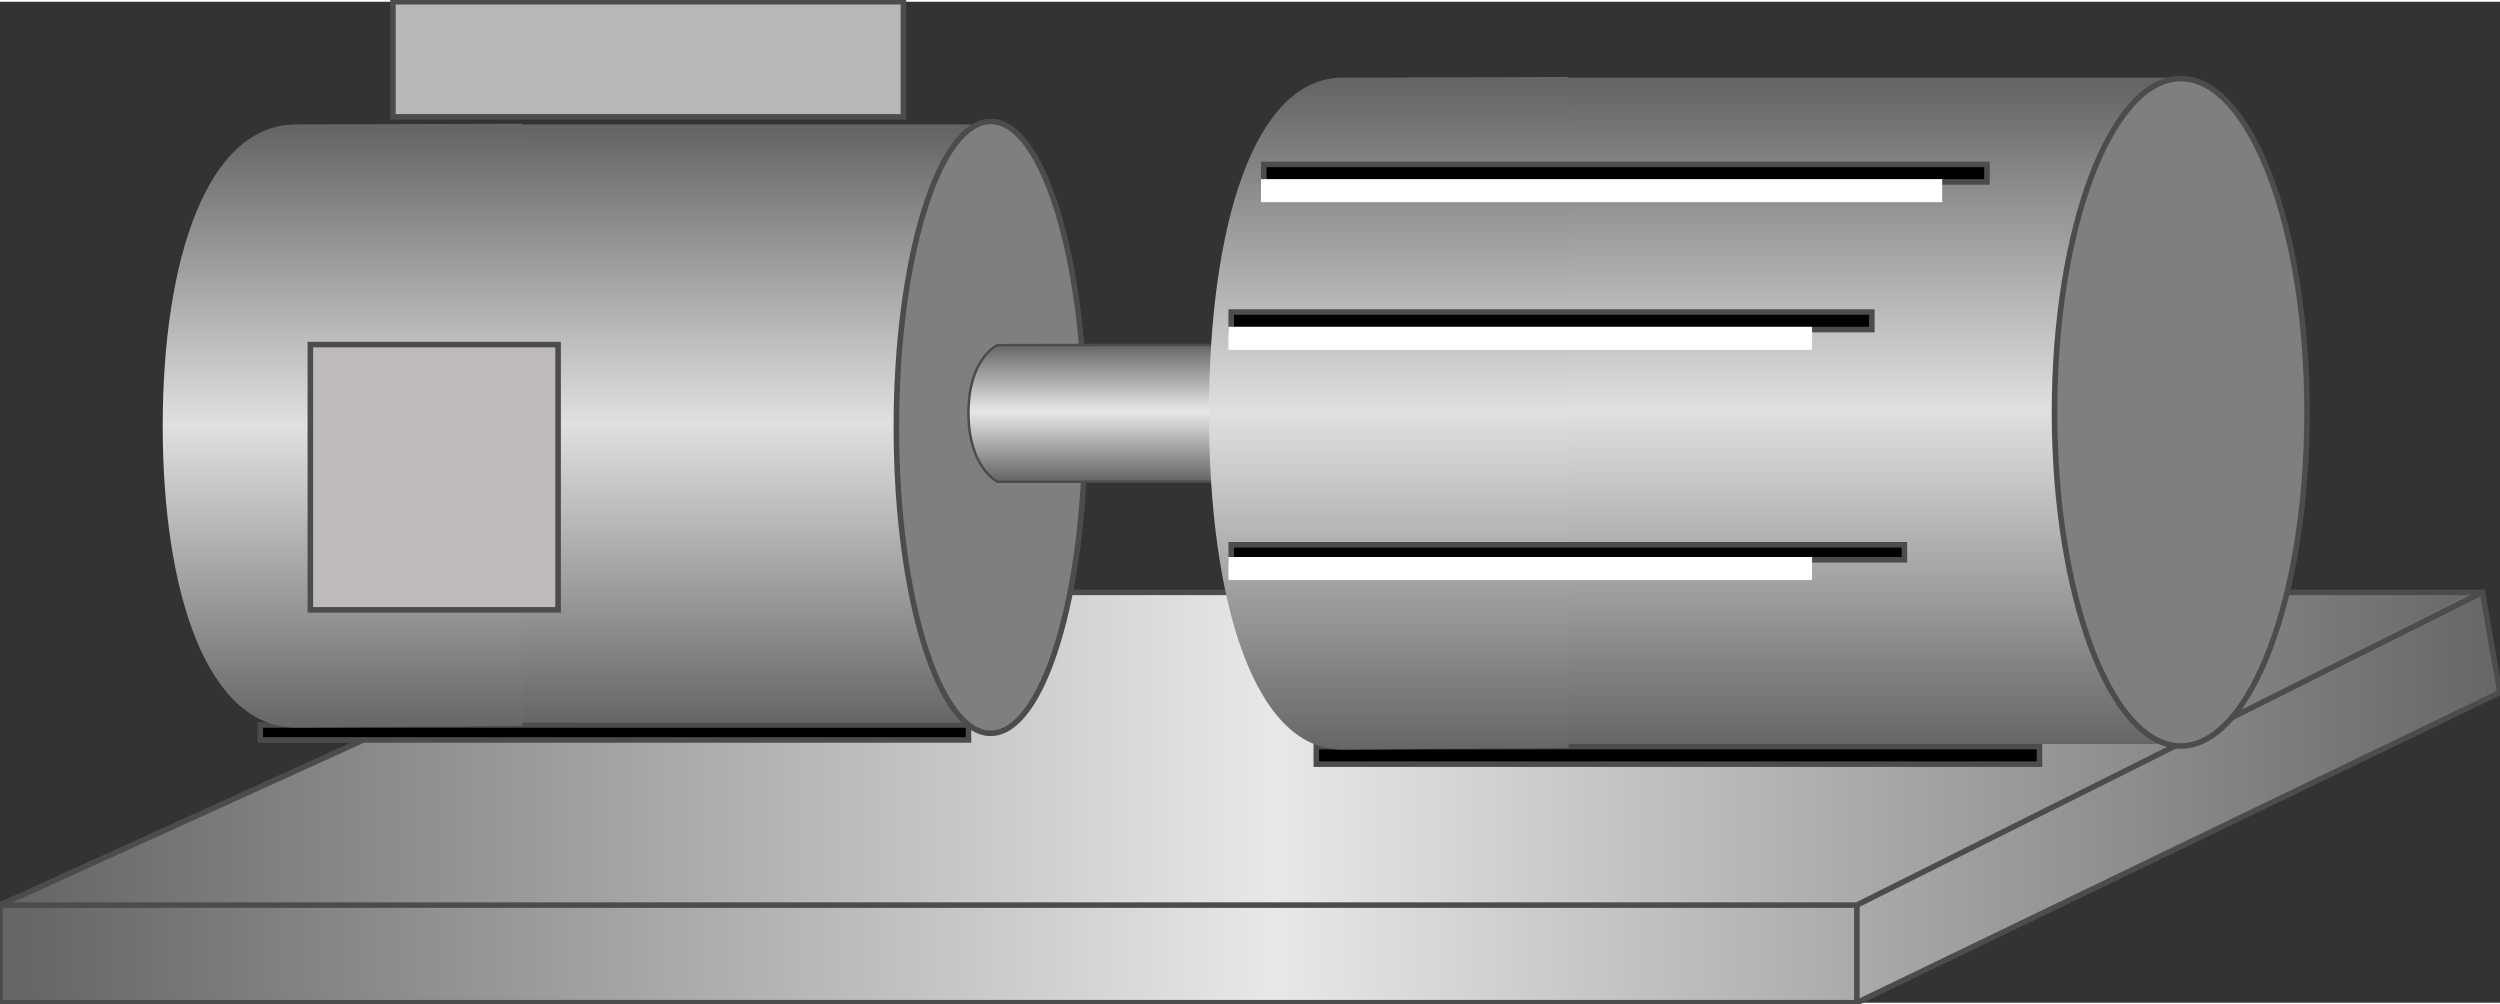 <svg version="1.1" xmlns="http://www.w3.org/2000/svg" xmlns:xlink="http://www.w3.org/1999/xlink" width="112px" height="45px" viewBox="0 0 112.5 45.043" enable-background="new 0 0 112.5 45.043" xml:space="preserve">
<rect x="0" y="0" width="112.5" height="45.043" fill="#333333" stroke="none"/>
<g id="Group_Mounting_Plate">
	
		<linearGradient id="SVGID_1_" gradientUnits="userSpaceOnUse" x1="0.002" y1="9.233" x2="112.498" y2="9.233" gradientTransform="matrix(1 0 0 -1 0 45.043)">
		<stop offset="0.01" style="stop-color:#666666" />
		<stop offset="0.51" style="stop-color:#E8E8E8" />
		<stop offset="1" style="stop-color:#666666" />
	</linearGradient>
	<path fill="url(#SVGID_1_)" stroke="#4C4C4C" stroke-width="0.25" d="M0.002,45.043V40.65L30.97,26.576h80.739l0.789,4.504   L83.559,45.043H0.002z" />
	<path fill="none" stroke="#4C4C4C" stroke-width="0.25" d="M0.002,40.65h83.555l28.151-14.074" />
	<path fill="none" stroke="#4C4C4C" stroke-width="0.25" d="M83.559,40.65v4.393" />
	<path stroke="#4C4C4C" stroke-width="0.25" d="M11.713,32.544h31.868v0.675H11.713V32.544z" />
	<path stroke="#4C4C4C" stroke-width="0.25" d="M59.234,33.518h32.543v0.789H59.234V33.518z" />
</g>
<g id="Group_Commutator_Shaft">
	<linearGradient id="SVGID_2_" gradientUnits="userSpaceOnUse" x1="33.041" y1="5.521" x2="33.041" y2="32.432">
		<stop offset="0.01" style="stop-color:#646566" />
		<stop offset="0.5" style="stop-color:#E0E0E0" />
		<stop offset="1" style="stop-color:#666666" />
	</linearGradient>
	<rect x="21.375" y="5.521" fill="url(#SVGID_2_)" width="23.333" height="26.91" />
	
		<linearGradient id="SVGID_3_" gradientUnits="userSpaceOnUse" x1="289.178" y1="431.488" x2="289.178" y2="458.66" gradientTransform="matrix(-1 0 0 1 304.588 -425.999)">
		<stop offset="0.01" style="stop-color:#646566" />
		<stop offset="0.5" style="stop-color:#E0E0E0" />
		<stop offset="1" style="stop-color:#666666" />
	</linearGradient>
	<path fill="url(#SVGID_3_)" d="M23.5,5.49v27.099l-10.168,0.072c-4.018,0-6.01-6.074-6.01-13.571c0-7.496,1.992-13.571,6.01-13.571   L23.5,5.49z" />
	<ellipse fill="#7F7F7F" stroke="#4C4C4C" stroke-width="0.25" cx="44.582" cy="19.153" rx="4.246" ry="13.767" />
</g>
<g id="Group_Shaft">
	
		<linearGradient id="SVGID_4_" gradientUnits="userSpaceOnUse" x1="55.535" y1="0.396" x2="49.254" y2="0.396" gradientTransform="matrix(0 0.98 0.517 0 49.181 -32.833)">
		<stop offset="0.01" style="stop-color:#666666" />
		<stop offset="0.51" style="stop-color:#E8E8E8" />
		<stop offset="1" style="stop-color:#666666" />
	</linearGradient>
	<path fill="url(#SVGID_4_)" stroke="#4C4C4C" stroke-width="0.113" d="M55.189,15.454c-0.458-0.026-10.305,0-10.305,0   s-1.303,0.577-1.303,3.042c0,2.465,1.303,3.103,1.303,3.103h10.305" />
</g>
<g id="Group_Label1">
	<path fill="#BFBABA" stroke="#4C4C4C" stroke-width="0.25" d="M13.966,15.427h11.148v11.937H13.966V15.427z" />
</g>
<g id="Group_Label2">
	<path fill="#B8B8B8" stroke="#4C4C4C" stroke-width="0.25" d="M17.682,0h22.972v5.18H17.682V0z" />
</g>
<g id="Group_Motor_Body">
	<linearGradient id="SVGID_5_" gradientUnits="userSpaceOnUse" x1="83.398" y1="3.419" x2="83.398" y2="33.402">
		<stop offset="0.01" style="stop-color:#646566" />
		<stop offset="0.5" style="stop-color:#E0E0E0" />
		<stop offset="1" style="stop-color:#666666" />
	</linearGradient>
	<rect x="68.458" y="3.419" fill="url(#SVGID_5_)" width="29.88" height="29.982" />
	
		<linearGradient id="SVGID_6_" gradientUnits="userSpaceOnUse" x1="242.094" y1="429.383" x2="242.094" y2="459.656" gradientTransform="matrix(-1 0 0 1 304.588 -425.999)">
		<stop offset="0.01" style="stop-color:#646566" />
		<stop offset="0.5" style="stop-color:#E0E0E0" />
		<stop offset="1" style="stop-color:#666666" />
	</linearGradient>
	<path fill="url(#SVGID_6_)" d="M70.583,3.384v30.193l-10.169,0.08c-4.018,0-6.009-6.768-6.009-15.121   c0-8.352,1.992-15.121,6.009-15.121L70.583,3.384z" />
	<ellipse fill="#7F7F7F" stroke="#4C4C4C" stroke-width="0.25" cx="98.135" cy="18.474" rx="5.682" ry="15.016" />
</g>
<g id="Group_Fins">
	<path stroke="#4C4C4C" stroke-width="0.25" d="M56.869,7.319h32.544v0.789H56.869V7.319z" />
	<path fill="#FFFFFF" stroke="#FFFFFF" stroke-width="0.25" d="M56.869,8.108h30.404v0.788H56.869V8.108z" />
	<path stroke="#4C4C4C" stroke-width="0.25" d="M55.405,13.963h28.828v0.788H55.405V13.963z" />
	<path fill="#FFFFFF" stroke="#FFFFFF" stroke-width="0.25" d="M55.405,14.751h26.013v0.789H55.405V14.751z" />
	<path stroke="#4C4C4C" stroke-width="0.25" d="M55.405,24.436h30.292v0.676H55.405V24.436z" />
	<path fill="#FFFFFF" stroke="#FFFFFF" stroke-width="0.25" d="M55.405,25.111h26.013V25.9H55.405V25.111z" />
</g>
</svg>